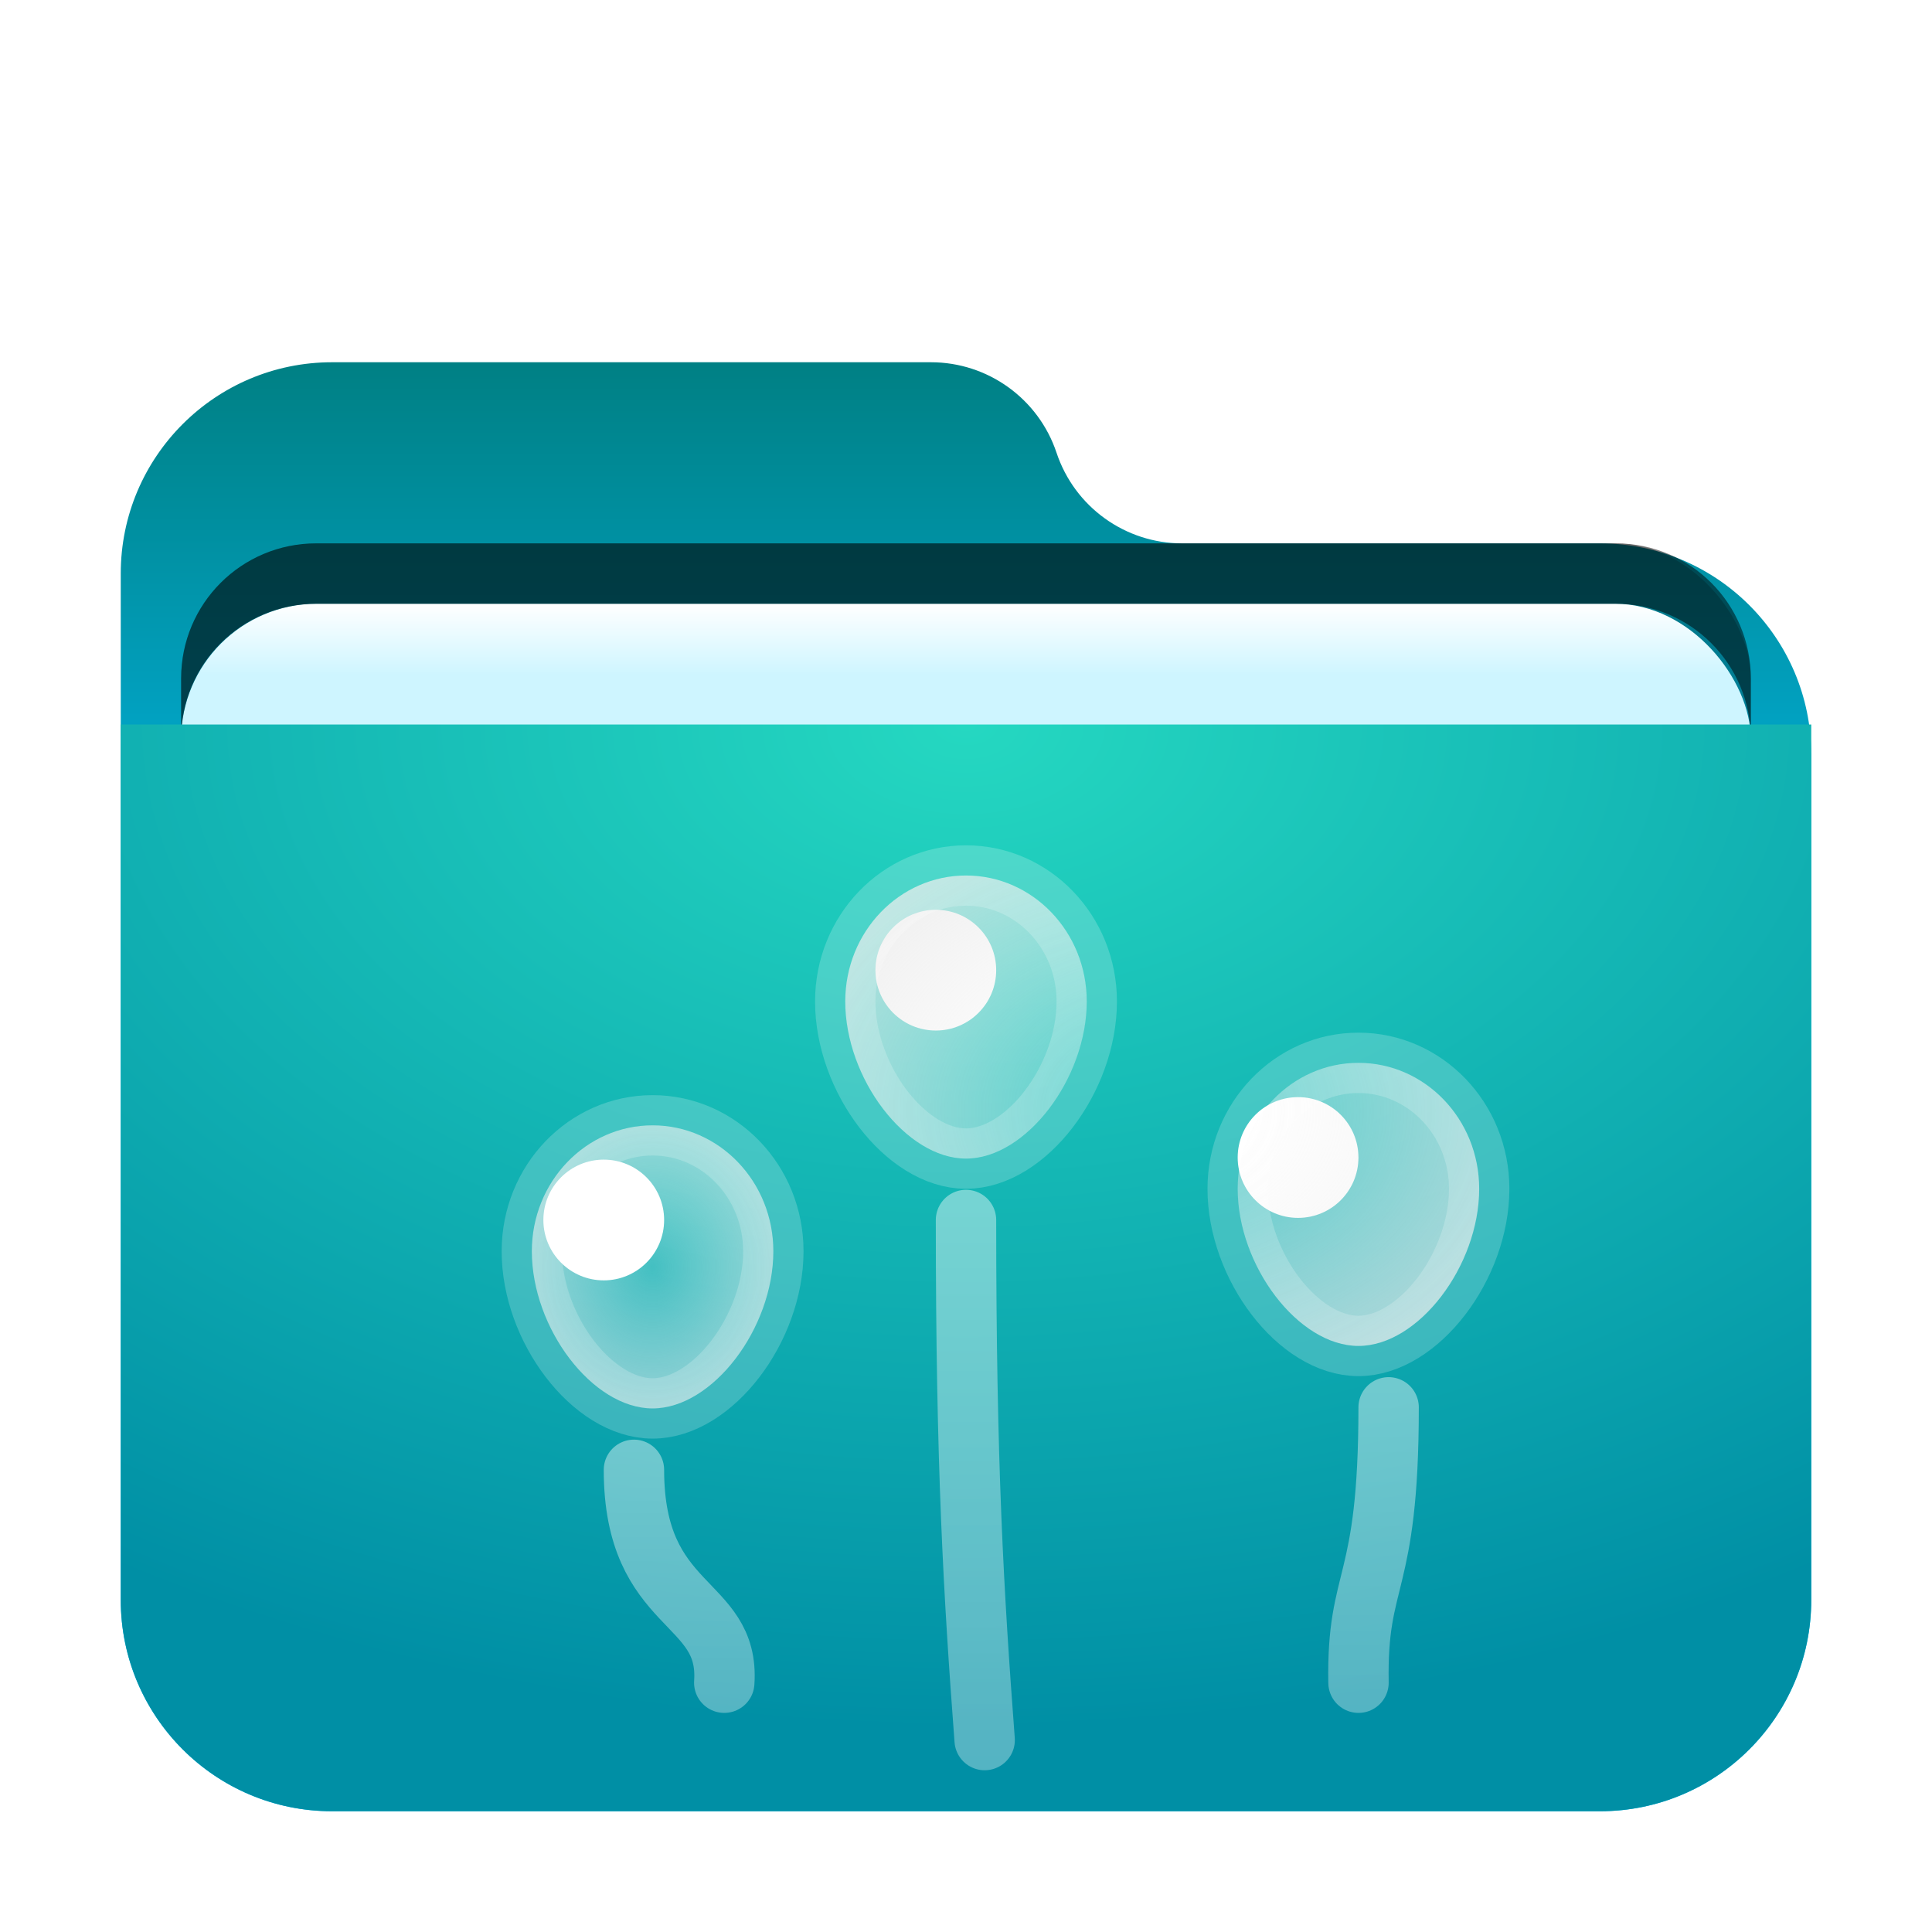 <svg width="32" height="32" version="1.1" viewBox="0 0 32 32" xmlns="http://www.w3.org/2000/svg" xmlns:xlink="http://www.w3.org/1999/xlink">
<defs>
<filter id="folder-stack-a" x="-14.3%" y="-16.7%" width="128.6%" height="133.3%">
<feOffset dy="1" in="SourceAlpha" result="shadowOffsetOuter1"/>
<feGaussianBlur in="shadowOffsetOuter1" result="shadowBlurOuter1" stdDeviation=".5"/>
<feComposite in="shadowBlurOuter1" in2="SourceAlpha" operator="out" result="shadowBlurOuter1"/>
<feColorMatrix in="shadowBlurOuter1" result="shadowMatrixOuter1" values="0 0 0 0 0   0 0 0 0 0   0 0 0 0 0  0 0 0 0.15 0"/>
<feMerge>
<feMergeNode in="shadowMatrixOuter1"/>
<feMergeNode in="SourceGraphic"/>
</feMerge>
</filter>
<linearGradient id="folder-stack-c" x1="12.961" x2="12.961" y1="-3.0699e-14" y2="12.961" gradientTransform="scale(1.08 .926)" gradientUnits="userSpaceOnUse">
<stop stop-color="#008084" offset="0"/>
<stop stop-color="#02C3FF" offset="1"/>
</linearGradient>
<path id="folder-stack-b" d="m15.5 1.5c0.299 0.896 1.137 1.5 2.081 1.5h6.919c1.933 0 3.5 1.567 3.5 3.5v14c0 1.933-1.567 3.5-3.5 3.5h-21c-1.933 0-3.5-1.567-3.5-3.5v-17c-2.3672e-16 -1.933 1.567-3.5 3.5-3.5h9.919c0.944 7.6425e-16 1.782 0.604 2.081 1.5z"/>
<radialGradient id="folder-stack-i" cx="11.225" cy=".312" r="20.763" gradientTransform="matrix(1.247 0 0 .802 2 10.75)" gradientUnits="userSpaceOnUse">
<stop stop-color="#25D8C1" offset="0"/>
<stop stop-color="#008FA5" offset="1"/>
</radialGradient>
<radialGradient id="folder-stack-j" r="56.897%" gradientTransform="matrix(0 .879 -1 0 1 .06)">
<stop stop-color="#FFF" stop-opacity=".217" offset="0"/>
<stop stop-color="#E9E9E9" stop-opacity=".745" offset="1"/>
</radialGradient>
<linearGradient id="folder-stack-k" x1="22.112" x2="22.112" y1="2.102" y2="5.653" gradientTransform="matrix(.369 0 0 2.712 8 13)" gradientUnits="userSpaceOnUse">
<stop stop-color="#FFF" stop-opacity=".418" offset="0"/>
<stop stop-color="#FFF" stop-opacity=".329" offset="1"/>
</linearGradient>
<linearGradient id="folder-stack-l" x1="28.436" x2="28.436" y1="4.566" y2="7.458" gradientTransform="matrix(.519 0 0 1.928 8 13)" gradientUnits="userSpaceOnUse">
<stop stop-color="#FFF" stop-opacity=".418" offset="0"/>
<stop stop-color="#FFF" stop-opacity=".329" offset="1"/>
</linearGradient>
<linearGradient id="folder-stack-m" x1="4.381" x2="4.381" y1="7.299" y2="10.668" gradientTransform="scale(.742 1.348)" gradientUnits="userSpaceOnUse">
<stop stop-color="#FFF" stop-opacity=".418" offset="0"/>
<stop stop-color="#FFF" stop-opacity=".329" offset="1"/>
</linearGradient>
<radialGradient id="radialGradient920" cx="2.996" cy="6.546" r="3.035" gradientTransform="matrix(.937 0 0 1.067 8 13)" gradientUnits="userSpaceOnUse" xlink:href="#folder-stack-j"/>
<radialGradient id="radialGradient922" cx="9.837" cy="5.028" r="5.721" gradientTransform="matrix(1.144 0 0 .874 8 13)" gradientUnits="userSpaceOnUse" xlink:href="#folder-stack-j"/>
<filter id="filter968" x="-.042" y="-.108" width="1.083" height="1.216" color-interpolation-filters="sRGB">
<feGaussianBlur stdDeviation="0.45"/>
</filter>
<linearGradient id="folder-32-g" x1="8.682" x2="8.682" y1="6.45" y2="8.352" gradientTransform="matrix(1.613 0 0 .62 -18 5)" gradientUnits="userSpaceOnUse">
<stop stop-color="#FFF" offset="0"/>
<stop stop-color="#CEF5FF" offset="1"/>
</linearGradient>
<filter id="folder-32-a" x="-.143" y="-.167" width="1.286" height="1.333">
<feOffset dy="1" in="SourceAlpha" result="shadowOffsetOuter1"/>
<feGaussianBlur in="shadowOffsetOuter1" result="shadowBlurOuter1" stdDeviation=".5"/>
<feComposite in="shadowBlurOuter1" in2="SourceAlpha" operator="out" result="shadowBlurOuter1"/>
<feColorMatrix in="shadowBlurOuter1" result="shadowMatrixOuter1" values="0 0 0 0 0   0 0 0 0 0   0 0 0 0 0  0 0 0 0.15 0"/>
<feMerge>
<feMergeNode in="shadowMatrixOuter1"/>
<feMergeNode in="SourceGraphic"/>
</feMerge>
</filter>
</defs>
<use transform="translate(2,5)" width="100%" height="100%" fill="url(#folder-stack-c)" fill-rule="evenodd" filter="url(#folder-stack-a)" xlink:href="#folder-stack-b"/>
<g transform="translate(20)" fill-rule="evenodd">
<rect x="-17" y="9" width="26" height="10" rx="2.239" ry="2.239" fill-opacity=".2" filter="url(#filter968)" style="paint-order:stroke fill markers"/>
<rect x="-17" y="9" width="26" height="10" rx="2.25" ry="2.25" fill="url(#folder-32-g)" filter="url(#folder-32-a)"/>
<path d="m-14.762 9c-1.24 0-2.238 0.998-2.238 2.238v1c0-1.24 0.998-2.238 2.238-2.238h21.523c1.24 0 2.238 0.998 2.238 2.238v-1c0-1.24-0.998-2.238-2.238-2.238z" opacity=".5" style="paint-order:stroke fill markers"/>
</g>
<path d="m2 11h28v14.5c0 1.933-1.567 3.5-3.5 3.5h-21c-1.933 0-3.5-1.567-3.5-3.5z" fill="url(#folder-stack-i)" fill-rule="evenodd" filter="url(#folder-stack-a)"/>
<path d="m10.809 22.328c0.995 0 2-1.327 2-2.603 0-1.156-0.899-2.086-2-2.086-1.101 0-2 0.93-2 2.086 0 1.276 1.005 2.603 2 2.603z" fill="url(#radialGradient920)" fill-rule="evenodd" filter="url(#folder-stack-a)" stroke="#fff" stroke-opacity=".2"/>
<circle cx="10" cy="19.207" r="1" fill="#fff" fill-rule="evenodd" filter="url(#folder-stack-a)"/>
<circle cx="15.5" cy="15.069" r="1" fill="#fff" fill-rule="evenodd" filter="url(#folder-stack-a)"/>
<circle cx="21.5" cy="18.172" r="1" fill="#fff" fill-rule="evenodd" filter="url(#folder-stack-a)"/>
<path d="m16 18.19c0.995 0 2-1.327 2-2.603 0-1.156-0.899-2.086-2-2.086s-2 0.93-2 2.086c0 1.276 1.005 2.603 2 2.603zm6.5 3.103c0.995 0 2-1.327 2-2.603 0-1.156-0.899-2.086-2-2.086s-2 0.93-2 2.086c0 1.276 1.005 2.603 2 2.603z" fill="url(#radialGradient922)" fill-rule="evenodd" filter="url(#folder-stack-a)" stroke="#fff" stroke-opacity=".2"/>
<path d="m16 19.207c0 4.064 0.126 6.189 0.309 8.614" fill="none" filter="url(#folder-stack-a)" stroke="url(#folder-stack-k)" stroke-linecap="round"/>
<path d="m23 22.31c0 3.032-0.531 2.752-0.499 4.561" fill="none" filter="url(#folder-stack-a)" stroke="url(#folder-stack-l)" stroke-linecap="round"/>
<path transform="matrix(-1,0,0,1,14.5,13)" d="m4 10.345c0 2.344-1.592 2.127-1.496 3.526" fill="none" filter="url(#folder-stack-a)" stroke="url(#folder-stack-m)" stroke-linecap="round"/>
</svg>
